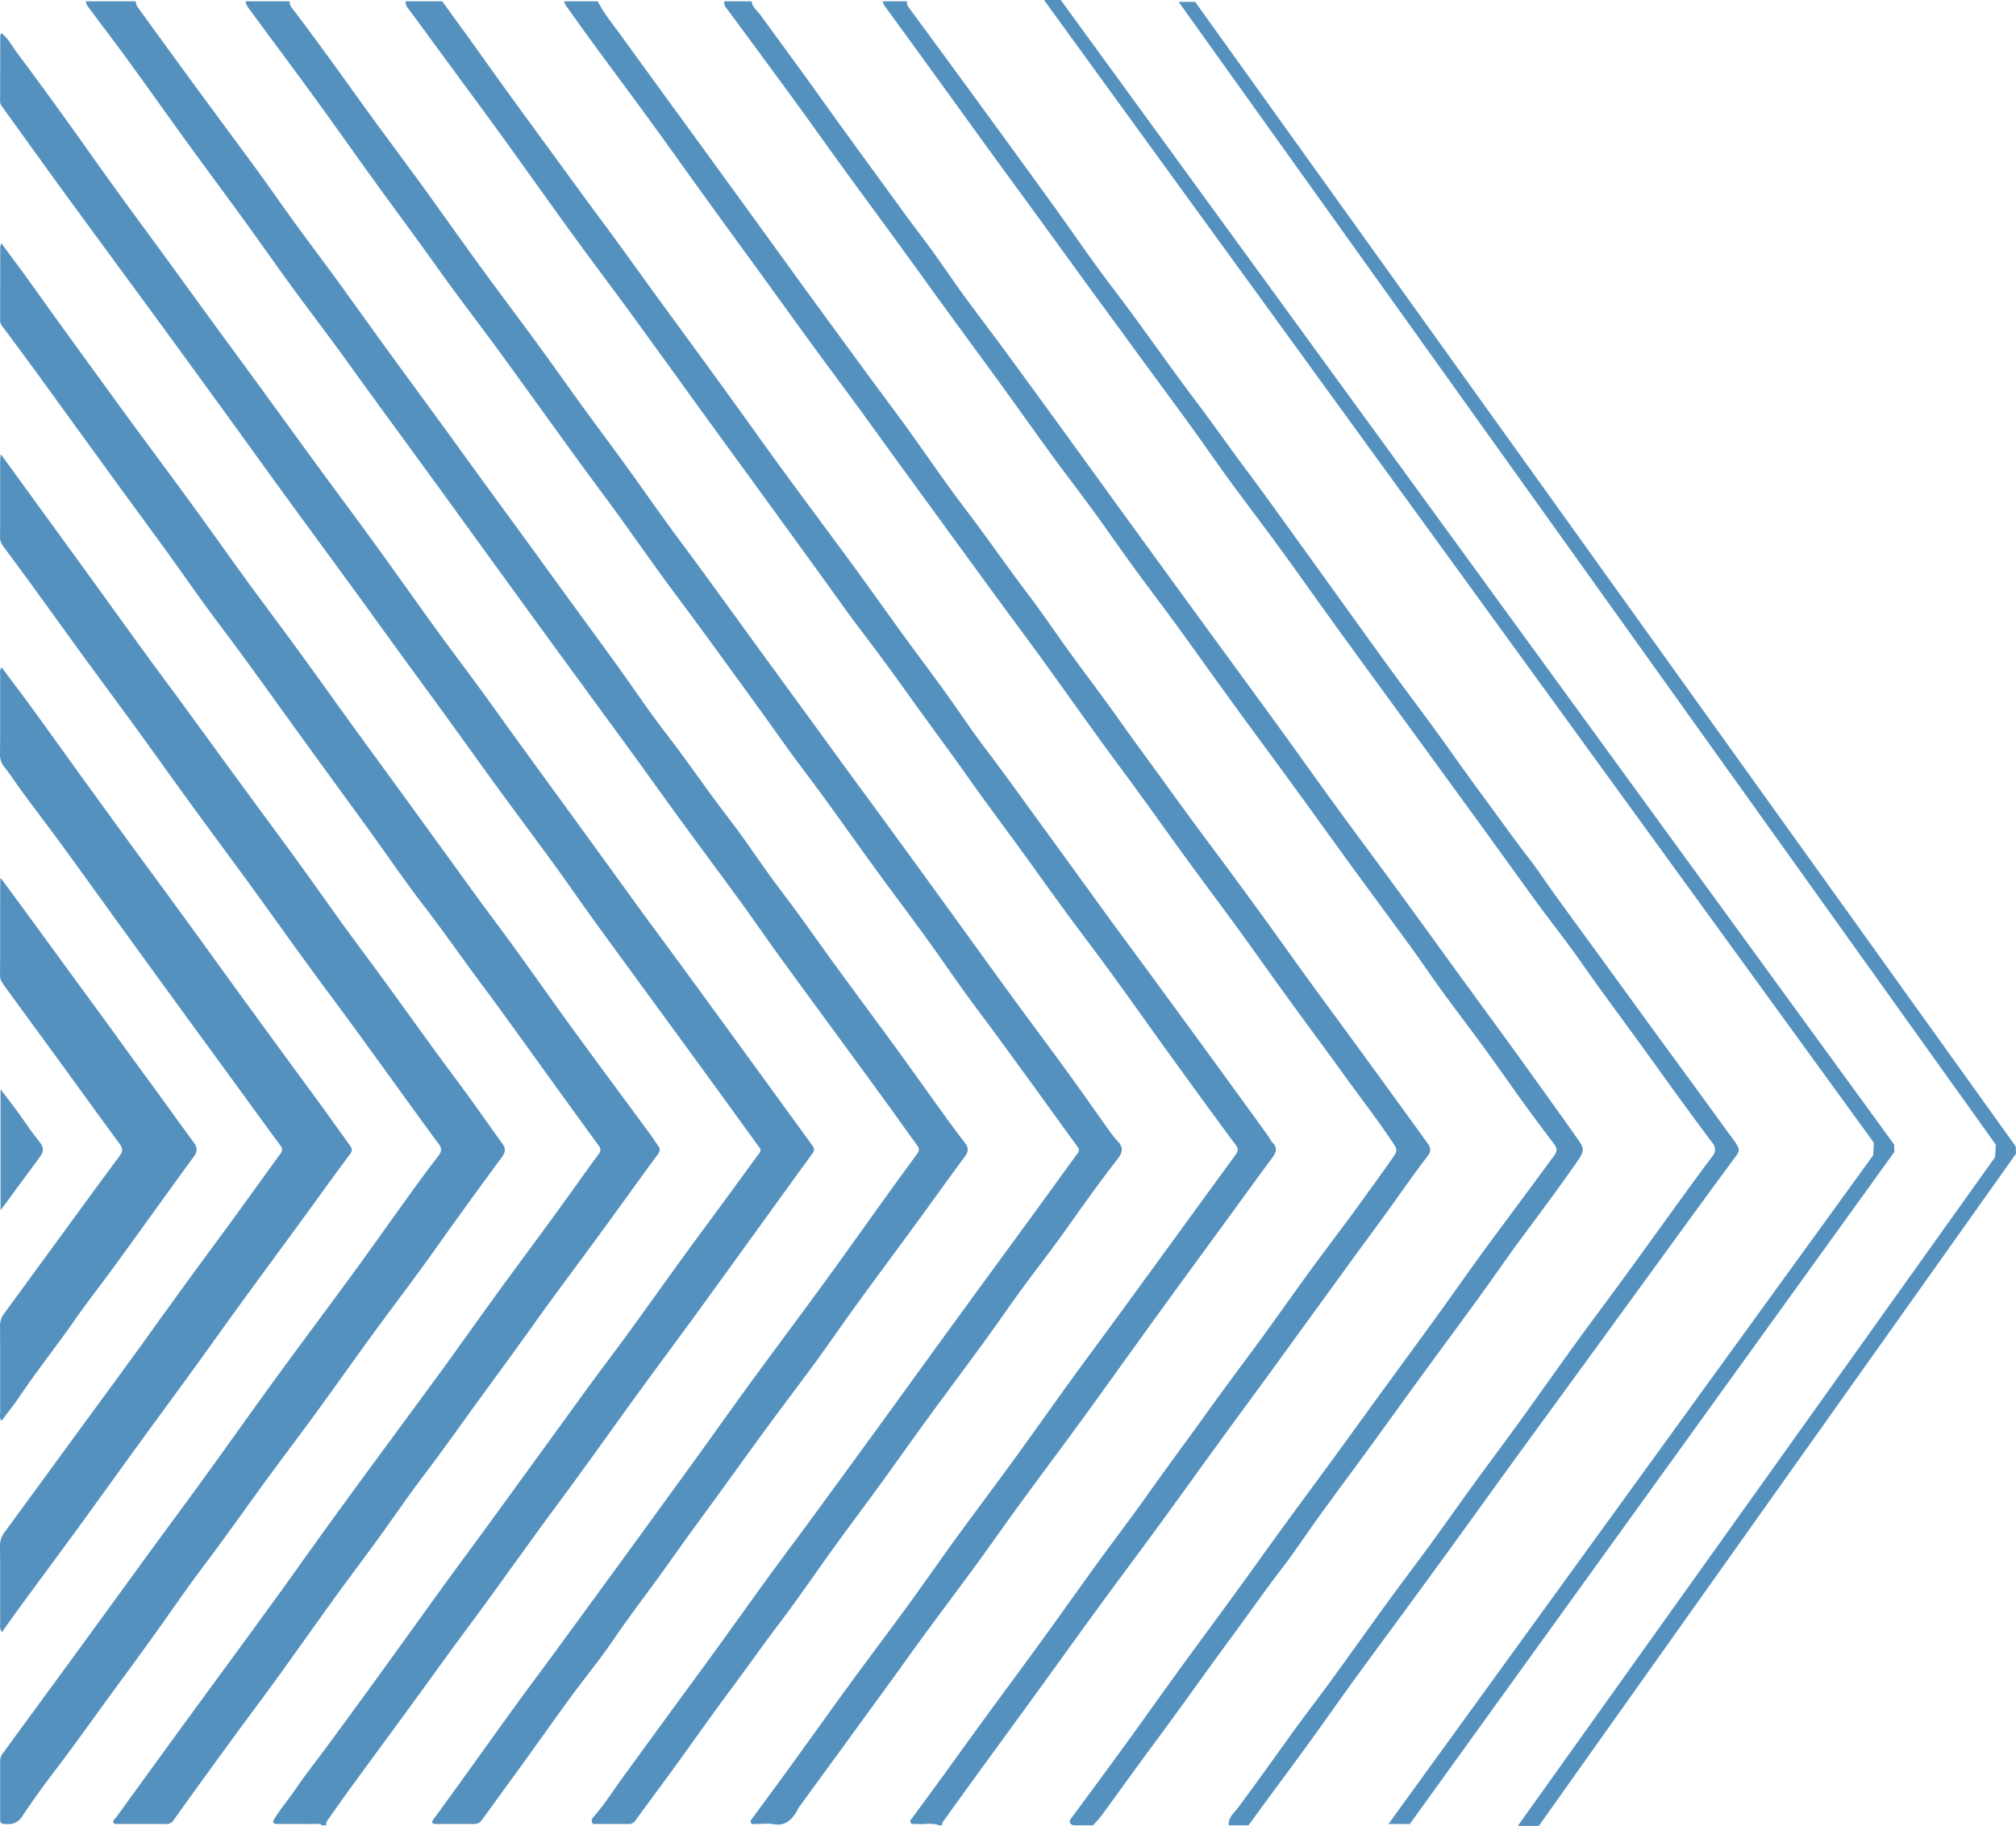 <svg viewBox="0 0 1322.639 1198.226" xmlns="http://www.w3.org/2000/svg"><g fill="#5491bf"><path d="m211.131 1197.852c-1.362-1.45-3.135-.832-4.727-.844-7.999-.063-15.999-.046-23.999-.025-2.95.007-4.123-.64-2.198-3.752 3.915-6.325 8.816-11.915 12.976-18.073 6.924-10.248 14.66-19.945 21.998-29.916q14.327-19.47 28.555-39.014c15.864-21.909 31.608-43.905 47.48-65.808 10.15-14.007 20.481-27.883 30.653-41.874q31.464-43.274 62.865-86.594c9.319-12.79 18.93-25.368 28.244-38.162 12.125-16.655 24.037-33.466 36.136-50.14 8.99-12.39 18.148-24.659 27.202-37.004 7.316-9.976 14.55-20.012 21.909-29.956 1.52-2.053.333-3.205-.788-4.74-8.76-11.996-17.429-24.059-26.165-36.074q-16.48-22.667-33.019-45.292c-15.947-21.845-31.963-43.64-47.838-65.537-9.001-12.415-17.672-25.069-26.688-37.472-12.312-16.937-24.87-33.696-37.212-50.611-10.979-15.047-21.777-30.227-32.712-45.306-9.583-13.216-19.256-26.366-28.87-39.559-11.555-15.856-22.966-31.822-34.541-47.656q-16.376-22.403-32.787-44.794c-15.986-21.797-31.719-43.779-47.593-65.657q-21.64-29.823-43.361-59.587c-20.938-28.616-42.002-57.14-62.904-85.782-13.994-19.177-27.793-38.495-41.707-57.729-.972-1.343-1.992-2.481-1.98-4.369.093-14.332.072-28.665.114-42.997a7.106 7.106 0 0 1 .67-1.774c4.609 3.316 6.88 8.257 9.916 12.323q23.372 31.295 45.926 63.198 18.823 26.62 38.165 52.859c20.131 27.399 39.962 55.017 60.109 82.404 17.465 23.741 34.675 47.668 52.064 71.465 12.831 17.559 25.861 34.972 38.632 52.574 13.766 18.973 27.261 38.143 41.013 57.126 9.288 12.821 18.877 25.423 28.221 38.204 8.356 11.428 16.53 22.989 24.839 34.452q16.692 23.032 33.462 46.007 23.973 33.028 47.919 66.076c8.333 11.452 16.823 22.791 25.182 34.224q23.062 31.545 46.048 63.145 20.362 27.991 40.678 56.015c1.404 1.925 1.343 3.318-.087 5.274-11.494 15.734-22.86 31.562-34.279 47.352q-21.003 29.045-42.04 58.065c-12.248 16.809-24.687 33.478-36.919 50.298-12.915 17.759-25.64 35.654-38.532 53.429-8.827 12.17-17.852 24.196-26.692 36.356-12.41 17.07-24.695 34.23-37.102 51.301-6.982 9.607-14.147 19.081-21.15 28.672-9.439 12.928-18.764 25.939-28.206 38.865-12.537 17.165-25.17 34.258-37.696 51.431-5.136 7.042-10.09 14.217-15.153 21.311-.803 1.125-1.46 2.23-1.03 3.672z"/><path d="m89.131.852c-.1 2.545 1.546 4.335 2.874 6.168q19.011 26.242 38.147 52.394c12.855 17.532 25.872 34.947 38.688 52.508 8.556 11.725 16.802 23.677 25.337 35.418 9.018 12.406 18.283 24.632 27.312 37.031 10.58 14.529 20.976 29.191 31.535 43.735 12.486 17.198 25.08 34.318 37.592 51.497 10.062 13.816 20.059 27.679 30.111 41.502 7.76 10.672 15.575 21.303 23.339 31.973q13.697 18.823 27.351 37.677c11.059 15.201 22.198 30.345 33.198 45.589 10.793 14.957 21.006 30.356 32.29 44.929 14.262 18.419 27.262 37.746 41.502 56.177 9.282 12.013 17.658 24.723 26.565 37.031 6.192 8.556 12.672 16.903 18.889 25.441 8.242 11.321 16.282 22.79 24.537 34.103 13.018 17.839 26.203 35.556 39.202 53.408 10.585 14.538 20.975 29.218 31.506 43.796 4.533 6.275 9.079 12.548 13.863 18.63 2.486 3.162 2.608 5.654.132 8.996-10.901 14.711-21.514 29.635-32.319 44.418-13.04 17.84-26.244 35.56-39.233 53.436-8.715 11.993-17.055 24.26-25.794 36.236-10.405 14.261-21.127 28.289-31.58 42.515-10.459 14.233-20.755 28.586-31.122 42.887-11.14 15.367-22.449 30.615-33.377 46.132-12.151 17.252-25.182 33.855-37.043 51.332-8.872 13.073-18.977 25.304-28.324 38.063-10.245 13.984-20.22 28.166-30.368 42.221-9.274 12.843-18.649 25.613-27.909 38.465-1.467 2.036-3.354 2.443-5.619 2.432-7.832-.038-15.665-.067-23.497.012-3.185.032-4.56-.366-2.097-3.709 8.514-11.553 16.866-23.224 25.254-34.869 9.435-13.099 18.784-26.261 28.279-39.317 8.814-12.12 17.805-24.11 26.658-36.201q23.081-31.526 46.083-63.111 21.975-30.166 43.873-60.387c12.778-17.669 25.363-35.478 38.22-53.09 15.432-21.139 31.161-42.062 46.574-63.214 13.981-19.186 27.696-38.566 41.559-57.839 6.734-9.362 13.488-18.711 20.348-27.981 1.534-2.073 1.623-3.597.043-5.734-6.277-8.491-12.342-17.138-18.538-25.689q-11.477-15.838-23.04-31.613c-15.875-21.702-31.826-43.35-47.628-65.104-9.009-12.402-17.683-25.047-26.694-37.447-12.319-16.953-24.867-33.739-37.218-50.668-10.985-15.056-21.815-30.225-32.754-45.315-7.246-9.996-14.566-19.938-21.851-29.905q-16.923-23.153-33.837-46.312-19.828-27.241-39.588-54.531c-12.724-17.482-25.357-35.031-38.086-52.505-17.953-24.644-36.008-49.212-53.812-73.967-12.319-17.129-25.175-33.871-37.623-50.908-10.132-13.867-19.938-27.971-30.029-41.868-12.876-17.734-25.96-35.318-38.829-53.057-12.58-17.341-24.915-34.86-37.526-52.179-8.929-12.26-18.153-24.306-27.193-36.486a14.301 14.301 0 0 1 -1.332-3.144z"/><path d="m190.131.852a5.122 5.122 0 0 0 1.197 4.09c16.408 21.482 32.084 43.501 47.893 65.423 12.535 17.381 25.425 34.505 38.014 51.848 12.489 17.205 24.7 34.612 37.216 51.796 12.436 17.074 25.178 33.925 37.642 50.979 10.596 14.498 20.937 29.182 31.486 43.715 8.702 11.988 17.621 23.819 26.304 35.822 12.574 17.382 24.761 35.05 37.599 52.233 11.963 16.011 23.632 32.228 35.37 48.399q21.04 28.987 42.18 57.902 13.538 18.592 27.05 37.202c10.498 14.378 21.065 28.706 31.553 43.091q18.945 25.985 37.807 52.031c14.001 19.306 27.927 38.667 41.982 57.934 12.529 17.176 25.27 34.197 37.765 51.397 9.202 12.667 18.134 25.529 27.246 38.262a71.974 71.974 0 0 0 5.354 6.493c3.538 3.887 2.253 7.527-.487 11.031-11.891 15.206-23.015 30.965-34.188 46.699-9.267 13.049-19.182 25.636-28.62 38.566-8.639 11.836-16.918 23.935-25.546 35.78-12.519 17.187-25.277 34.2-37.806 51.381-10.123 13.882-19.994 27.947-30.093 41.846-9.49 13.061-19.224 25.945-28.686 39.027-12.349 17.075-24.178 34.539-36.899 51.33-11.267 14.873-21.989 30.132-33.132 45.09-12.22 16.403-23.943 33.176-35.961 49.73-8.426 11.606-17.013 23.094-25.45 34.691a5.022 5.022 0 0 1 -4.544 2.37c-6.831-.086-13.665.001-20.497-.059-1.223-.011-2.851.607-3.5-1.054-.546-1.397.372-2.76 1.15-3.651 6.967-7.98 12.609-16.927 18.813-25.462q13.38-18.408 26.783-36.799c11.383-15.59 22.842-31.123 34.179-46.746 11.889-16.383 23.614-32.884 35.519-49.255 8.726-12 17.67-23.84 26.438-35.81q23.228-31.711 46.352-63.499c14.652-20.143 29.199-40.361 43.862-60.495q27.946-38.378 55.995-76.68c9.82-13.468 19.52-27.024 29.407-40.443 1.388-1.884 1.197-2.963-.098-4.729-8.672-11.821-17.193-23.752-25.799-35.621q-13.36-18.425-26.793-36.796c-6.917-9.433-14.034-18.719-20.869-28.21-8.66-12.024-17.006-24.276-25.703-36.273-10.746-14.825-21.789-29.434-32.566-44.237-11.927-16.383-23.636-32.925-35.559-49.311-8.826-12.129-18.07-23.96-26.723-36.209-12.541-17.754-25.391-35.29-38.151-52.876q-15.558-21.442-31.409-42.719c-13.052-17.453-25.464-35.383-38.247-53.038-8.213-11.344-16.663-22.517-24.891-33.851-17.818-24.542-35.482-49.197-53.362-73.693-12.635-17.31-25.783-34.249-38.22-51.698-11.311-15.869-22.848-31.565-34.347-47.295-15.954-21.825-31.449-43.985-47.337-65.859-13.744-18.922-27.79-37.624-41.62-56.484-1.635-2.23-3.708-4.317-4.051-7.306z"/><path d="m290.131.852c8.667 11.997 17.411 23.94 25.984 36.003 12.493 17.579 25.183 35.029 37.908 52.426 13.838 18.919 27.59 37.914 41.574 56.733 11.498 15.473 22.65 31.202 33.996 46.788 14.862 20.416 29.809 40.771 44.633 61.214 12.879 17.76 25.535 35.682 38.479 53.395 16.046 21.958 32.355 43.725 48.42 65.669 10.637 14.529 20.992 29.265 31.576 43.833 9.005 12.396 18.252 24.617 27.218 37.041 8.67 12.012 16.792 24.432 25.748 36.222 11.079 14.585 21.759 29.451 32.527 44.258q24.002 33.004 47.924 66.065c8.631 11.861 17.395 23.624 26.07 35.453q17.98 24.517 35.909 49.071 21.963 30.147 43.83 60.364c1.07 1.475 1.761 3.286 3.019 4.552 3.349 3.372 2.364 6.282-.135 9.658-10.592 14.311-21.015 28.746-31.506 43.131-14.375 19.709-28.811 39.373-43.12 59.13-16.751 23.129-33.314 46.396-50.11 69.492-13.371 18.386-27.039 36.556-40.445 54.917-9.922 13.589-19.533 27.407-29.467 40.988-15.452 21.123-31.326 41.942-46.512 63.253-10.277 14.422-20.805 28.654-31.198 42.987-12.68 17.488-25.463 34.903-38.171 52.371-.761 1.047-1.179 2.337-1.887 3.429-3.496 5.389-7.63 9.216-14.924 7.803-3.534-.684-7.31-.08-10.975-.14-1.282-.021-3.015.601-3.731-.618-.876-1.491.598-2.76 1.445-3.92 7.882-10.797 15.851-21.531 23.695-32.355 13.534-18.675 26.916-37.461 40.515-56.088 12.539-17.175 25.377-34.131 37.902-51.316 10.298-14.13 20.222-28.532 30.508-42.67 12.615-17.34 25.528-34.463 38.139-51.806 12.504-17.195 24.725-34.595 37.195-51.814 10.748-14.84 21.706-29.527 32.511-44.327q26.393-36.151 52.708-72.358 11.518-15.811 23.068-31.598c1.635-2.233 2.361-3.896.225-6.767-14.863-19.981-29.47-40.154-44.06-60.337-12.347-17.08-24.461-34.329-36.864-51.368-10.375-14.253-21.092-28.256-31.521-42.471-9.069-12.361-17.907-24.891-26.917-37.296-12.095-16.652-24.479-33.099-36.328-49.924-12.599-17.888-25.751-35.374-38.449-53.19-10.241-14.369-20.686-28.645-31.404-42.697-9.113-11.948-17.713-24.287-26.538-36.456q-18.723-25.819-37.446-51.639c-11.806-16.248-23.676-32.45-35.466-48.709-17.314-23.878-34.515-47.838-51.893-71.67-12.441-17.063-25.215-33.884-37.62-50.973-15.877-21.874-31.453-43.966-47.308-65.856-13.053-18.022-26.329-35.882-39.495-53.822-7.328-9.987-14.582-20.028-22.013-29.937a6.362 6.362 0 0 1 -1.224-4.125z"/><path d="m392.131.852c4.378 8.558 10.591 15.876 16.165 23.606 20.333 28.2 40.884 56.244 61.313 84.375q27.037 37.231 54.001 74.514 22.697 31.213 45.545 62.317c8.867 12.098 17.907 24.07 26.691 36.228 12.333 17.071 24.067 34.593 36.853 51.314 14.33 18.742 27.681 38.185 41.938 56.974 9.478 12.492 18.213 25.544 27.42 38.244 10.337 14.26 21.021 28.27 31.202 42.639 10.757 15.182 21.837 30.135 32.726 45.214q15.051 20.841 30.44 41.485c10.977 14.649 21.761 29.443 32.529 44.246 10.085 13.863 19.984 27.861 30.064 41.727 12.775 17.573 25.684 35.047 38.472 52.61q19.654 26.992 39.199 54.062c2.136 2.94 2.394 5.08-.223 8.475-9.046 11.735-17.421 23.987-26.118 35.993-7.837 10.819-15.79 21.555-23.645 32.36q-26.334 36.223-52.632 72.473c-11.458 15.741-23.038 31.394-34.487 47.142-13.19 18.141-26.226 36.394-39.458 54.504-12.63 17.286-25.497 34.398-38.128 51.683-13.332 18.243-26.488 36.615-39.761 54.903q-18.278 25.185-36.633 50.313-13.209 18.175-26.326 36.416c-.65.904-1.459 1.875-1.147 3.183h-2c-4.979-1.901-10.157-.364-15.214-.888-1.228-.127-2.828.609-3.523-1.029-.546-1.286.539-2.139 1.215-3.062 6.835-9.322 13.698-18.623 20.493-27.974 8.611-11.85 17.119-23.775 25.758-35.604 12.914-17.682 25.977-35.255 38.839-52.974 12.202-16.811 24.154-33.803 36.351-50.617 10.859-14.97 22.137-29.64 32.804-44.743 12.161-17.219 24.749-34.13 37.057-51.239q15.173-21.092 30.739-41.949c13.004-17.499 25.456-35.405 38.296-53.027 9.429-12.94 19.172-25.652 28.64-38.564q12.843-17.515 25.375-35.258c4.566-6.447 4.073-6.278-.685-13.326-9.515-14.096-19.924-27.53-29.858-41.312-12.81-17.771-25.894-35.344-38.76-53.075-10.459-14.412-20.687-28.99-31.165-43.387-10.974-15.079-22.189-29.982-33.18-45.049-10.592-14.521-20.987-29.185-31.552-43.725-8.608-11.847-17.416-23.549-25.998-35.414-12.667-17.512-25.161-35.149-37.826-52.661-8.504-11.759-17.203-23.377-25.771-35.09q-21.318-29.143-42.579-58.328-13.68-18.754-27.333-37.529c-8.624-11.873-17.174-23.8-25.837-35.644-9.737-13.312-19.617-26.521-29.342-39.843-10.613-14.538-21.105-29.164-31.676-43.733-12.378-17.059-24.824-34.069-37.169-51.151-12.552-17.369-24.934-34.862-37.544-52.188-12.323-16.931-24.873-33.697-37.258-50.583-6.244-8.514-12.354-17.125-18.48-25.724a8.883 8.883 0 0 1 -.817-2.308z"/><path d="m704.131 1197.852c-2.72-1.13-2.996-2.408-1.106-4.951q19.614-26.39 38.917-53.011c10.352-14.248 20.485-28.656 30.835-42.906 12.895-17.754 25.952-35.391 38.864-53.133 10.269-14.11 20.374-28.34 30.646-42.448 10.787-14.815 21.72-29.525 32.528-44.326 9.902-13.56 19.703-27.194 29.585-40.769 12.72-17.473 25.53-34.88 38.201-52.388 9.377-12.956 18.512-26.087 27.905-39.031 8.721-12.018 17.645-23.89 26.472-35.831q11.449-15.487 22.871-30.994c1.672-2.276 1.925-4.456-.007-6.983q-10.213-13.367-20.096-26.985c-8.683-11.998-17.101-24.188-25.822-36.158-9.032-12.395-18.387-24.555-27.419-36.951-6.994-9.598-13.59-19.485-20.571-29.093-12.321-16.96-24.853-33.768-37.199-50.71-13.964-19.162-27.779-38.432-41.738-57.597-12.339-16.941-24.851-33.756-37.171-50.711-12.915-17.775-25.623-35.701-38.555-53.464-9.03-12.403-18.382-24.57-27.41-36.975-9.127-12.541-17.923-25.323-27.064-37.853-8.919-12.227-18.198-24.191-27.121-36.415-10.61-14.534-20.947-29.267-31.513-43.834-12.399-17.094-24.944-34.082-37.373-51.154-10.257-14.089-20.402-28.26-30.664-42.345-12.42-17.047-24.955-34.011-37.357-51.071-9.307-12.804-18.435-25.737-27.729-38.55-8.82-12.159-17.741-24.245-26.64-36.348q-11.141-15.151-22.36-30.244a6.192 6.192 0 0 1 -.912-3.77h18c.437 3.965 3.701 6.124 5.801 9.016 12.571 17.316 25.305 34.515 37.74 51.928q18.386 25.744 37.069 51.272c10.376 14.234 20.626 28.585 31.292 42.623 9.572 12.598 18.306 25.829 27.614 38.633 8.815 12.126 17.975 24 26.838 36.091q22.955 31.32 45.727 62.774c10.925 15.034 21.783 30.116 32.706 45.151q27.945 38.46 55.94 76.886c14.856 20.388 29.798 40.712 44.612 61.13 12.608 17.378 25.008 34.908 37.647 52.263 13.282 18.238 26.793 36.31 40.107 54.525 14.709 20.122 29.298 40.332 43.958 60.49 11.82 16.254 23.727 32.446 35.489 48.741q18.989 26.306 37.764 52.766c6.662 9.387 6.633 9.503-.044 19.065-10.972 15.712-22.39 31.098-33.834 46.47-10.295 13.829-20.041 28.065-30.168 42.021-12.321 16.98-24.824 33.828-37.182 50.781-10.791 14.805-21.45 29.706-32.242 44.51-11.088 15.211-22.336 30.305-33.383 45.545-8.791 12.126-17.044 24.657-26.154 36.533-11.253 14.668-21.769 29.86-32.758 44.712-12.173 16.452-24 33.16-36.041 49.711-8.542 11.741-17.213 23.388-25.779 35.111-7.864 10.762-15.632 21.595-23.521 32.339-1.548 2.107-3.456 3.95-5.197 5.915z"/><path d="m806.131 1197.852c-.453-5.119 3.596-8.185 6.09-11.536 11.529-15.497 22.751-31.206 34.002-46.902 9.113-12.714 18.721-25.073 27.928-37.721 12.427-17.072 24.612-34.321 37.032-51.399 8.927-12.275 18.152-24.334 27.093-36.6 10.007-13.728 19.785-27.623 29.772-41.367 9.584-13.188 19.397-26.21 28.947-39.423 12.357-17.098 24.469-34.374 36.843-51.46 10.746-14.837 21.77-29.472 32.562-44.276 12.326-16.91 24.509-33.924 36.799-50.86 6.671-9.193 13.346-18.387 20.21-27.436 2.419-3.189 2.365-5.799-.003-8.941-7.334-9.734-14.543-19.564-21.717-29.416-8.053-11.06-15.998-22.198-24.023-33.279-13.639-18.832-27.57-37.449-40.882-56.524-8.688-12.449-18.173-24.34-27.167-36.579-8.784-11.954-17.388-24.04-26.09-36.054q-13.79-19.04-27.617-38.052-21.276-29.224-42.59-58.422c-12.355-16.951-24.754-33.87-37.041-50.871-12.547-17.361-24.882-34.875-37.496-52.187-10.394-14.265-21.167-28.255-31.573-42.512-9.237-12.654-18.104-25.576-27.308-38.255-12.317-16.967-24.868-33.765-37.195-50.726-11.83-16.276-23.817-32.438-35.617-48.73q-21.743-30.02-43.622-59.942c-17.228-23.568-34.268-47.273-51.4-70.911q-15.475-21.352-31.008-42.662a9.331 9.331 0 0 1 -1.93-3.958h16a4.883 4.883 0 0 0 1.102 4.095q25.683 34.866 51.209 69.848 22.149 30.353 44.161 60.806c12.434 17.228 24.319 34.87 37.205 51.749 19.436 25.46 37.583 51.852 56.877 77.411 10.333 13.687 20.148 27.769 30.408 41.525 15.075 20.211 29.703 40.755 44.463 61.2 17.011 23.562 33.885 47.223 50.956 70.741 12.305 16.953 25.045 33.592 37.192 50.656 8.589 12.066 17.196 24.147 25.979 36.045 9.495 12.863 18.757 25.924 28.559 38.584 5.341 6.898 10.186 14.282 15.292 21.416 9.308 13.005 18.822 25.863 28.227 38.799q18.918 26.02 37.807 52.061c6.788 9.328 13.644 18.606 20.446 27.925 9.33 12.782 18.683 25.548 27.921 38.397 2.205 3.067 4.621 5.966 6.622 9.225 1.734 2.824 1.428 4.542-.431 7.058q-21.162 28.642-42.056 57.482-22.423 30.772-44.8 61.578-28.114 38.593-56.251 77.169c-13.592 18.707-27.047 37.514-40.625 56.232q-17.695 24.395-35.528 48.689c-10.615 14.502-21.346 28.919-31.893 43.47-10.264 14.161-20.288 28.495-30.551 42.657-9.196 12.689-18.583 25.24-27.87 37.864-3.498 4.755-6.95 9.545-10.422 14.319z"/><path d="m.897 159.618c6.016 8.164 11.641 15.688 17.148 23.297 7.45 10.293 14.765 20.684 22.215 30.977q21.874 30.218 43.848 60.364c13.636 18.643 27.478 37.135 41.083 55.801 12.344 16.937 24.414 34.074 36.746 51.02 10.962 15.062 22.195 29.927 33.166 44.983 12.042 16.525 23.886 33.194 35.88 49.754 10.926 15.087 21.962 30.093 32.904 45.168q24.147 33.267 48.245 66.571c8.445 11.604 17.138 23.029 25.548 34.659 12.731 17.604 25.193 35.403 37.987 52.96 17.001 23.329 34.218 46.5 51.323 69.753 1.561 2.122 2.862 4.443 4.497 6.502 1.671 2.104 1.909 3.65.103 6.096-11.849 16.05-23.41 32.311-35.177 48.422-16.218 22.205-32.798 44.152-48.715 66.57-10.311 14.522-20.882 28.845-31.374 43.23-12.733 17.458-25.136 35.152-38.215 52.366-10.378 13.659-19.994 27.895-30.079 41.779-9.479 13.049-19.226 25.904-28.679 38.971-12.346 17.066-24.435 34.316-36.791 51.374-10.646 14.698-21.561 29.2-32.263 43.858q-18.363 25.153-36.499 50.471a5.344 5.344 0 0 1 -4.993 2.427c-10.332-.039-20.663-.004-30.995-.03-1.116-.003-2.524.441-3.243-.68-1.01-1.575.697-2.351 1.409-3.334q21.933-30.263 43.927-60.481c19.433-26.635 38.987-53.182 58.365-79.857 13.557-18.661 26.817-37.538 40.371-56.202 15.891-21.883 31.951-43.642 47.946-65.45 8.098-11.04 16.279-22.02 24.305-33.112 12.178-16.83 24.179-33.788 36.393-50.592 12.516-17.221 25.253-34.281 37.788-51.488 9.318-12.791 18.392-25.76 27.764-38.511 1.692-2.302 1.218-3.718-.219-5.681-8.292-11.324-16.5-22.709-24.732-34.076-17.324-23.922-34.424-48.01-52.043-71.714-12.686-17.067-24.812-34.537-37.799-51.395-12.377-16.064-23.784-32.874-35.681-49.31-13.722-18.958-27.537-37.849-41.269-56.8-12.977-17.91-25.838-35.905-38.867-53.777-9.223-12.652-18.725-25.1-27.947-37.752-8.156-11.191-16.027-22.589-24.151-33.804-11.213-15.481-22.577-30.852-33.817-46.314q-24.146-33.217-48.221-66.487-12.954-17.798-26.14-35.427c-1.014-1.363-1.891-2.56-1.883-4.394.072-16.163.062-32.327.101-48.49a11.078 11.078 0 0 1 .729-2.217z"/><path d="m.513 298.017c9.258 12.742 17.679 24.329 26.097 35.918q16.618 22.876 33.227 45.758c12.364 17.081 24.652 34.217 37.045 51.277 7.081 9.748 14.342 19.364 21.454 29.09 12.946 17.702 25.815 35.46 38.764 53.159 12.646 17.286 25.423 34.477 38.01 51.805 10.268 14.135 20.272 28.461 30.521 42.609 8.997 12.42 18.225 24.672 27.256 37.068 10.971 15.059 21.804 30.218 32.77 45.281 7.375 10.131 14.947 20.118 22.301 30.264 7.348 10.138 14.47 20.439 21.827 30.569 2.292 3.156 1.638 5.646-.493 8.531q-22.51 30.486-44.445 61.391c-13.367 18.815-27.409 37.149-41.011 55.799-12.427 17.039-24.575 34.282-37.01 51.316-12.548 17.188-25.451 34.118-37.915 51.365-11.591 16.039-23.044 32.172-34.953 47.982-7.845 10.415-15.393 21.058-22.875 31.739-12.284 17.536-24.995 34.774-37.639 52.036-12.462 17.012-24.59 34.281-37.412 51.038-7.519 9.826-14.764 19.888-21.614 30.188-3.16 4.752-7.155 5.146-11.959 4.777-2.099-.161-2.366-1.384-2.365-3.034.009-12.832.036-25.664-.023-38.496a9.099 9.099 0 0 1 2.225-5.444c13.989-19.203 28.092-38.323 42.095-57.515q25.948-35.564 51.802-71.196c12.546-17.195 25.268-34.262 37.753-51.5 15.859-21.898 31.439-43.999 47.36-65.852 16.983-23.312 34.31-46.373 51.321-69.665 12.255-16.78 24.197-33.788 36.359-50.636 6.079-8.421 12.193-16.826 18.593-25.002 2.21-2.823 2.382-5.03.343-7.784q-7.804-10.537-15.491-21.16c-13.175-18.175-26.276-36.405-39.503-54.542-10.293-14.114-20.807-28.067-31.085-42.191-12.91-17.741-25.62-35.628-38.529-53.37-12.21-16.781-24.63-33.41-36.84-50.192-12.215-16.789-24.225-33.728-36.432-50.523-11.941-16.428-24.058-32.727-36.022-49.138-10.866-14.903-21.607-29.898-32.448-44.819q-9.162-12.611-18.492-25.1c-1.605-2.149-3.075-4.09-3.052-7.071.131-16.664.058-33.329.077-49.994.002-1.109.183-2.218.406-4.739z"/><path d="m1.199 1071.157c-1.583-2.534-1.075-4.399-1.08-6.155-.045-16.829.084-33.66-.116-50.487a14.36 14.36 0 0 1 3.097-9.127q21.796-29.737 43.519-59.526c17.803-24.372 35.763-48.632 53.35-73.159q22.335-31.15 45.118-61.968c13.179-17.877 26.067-35.968 39.106-53.948 1.256-1.731 1.148-3.172-.133-4.915q-15.044-20.47-29.959-41.034-15.593-21.372-31.197-42.735-22.446-30.847-44.838-61.733c-12.283-16.949-24.451-33.983-36.8-50.883-9.134-12.5-18.556-24.79-27.691-37.289-3.7-5.064-7.078-10.351-11.036-15.247a12.616 12.616 0 0 1 -2.533-8.324c.181-17.328.073-34.658.114-51.987.003-1.411-.492-2.973 1.008-4.641 6.934 9.305 13.856 18.418 20.587 27.668 10.667 14.658 21.183 29.427 31.808 44.116q16.969 23.462 34.027 46.859c7.288 9.995 14.687 19.909 21.977 29.902q15.143 20.756 30.2 41.577c8.323 11.472 16.602 22.978 24.96 34.425q22.135 30.317 44.33 60.59c6.81 9.337 13.473 18.781 20.26 28.135 1.442 1.987 2.413 3.382.444 6.021-11.358 15.223-22.405 30.678-33.603 46.02-12.527 17.161-25.147 34.254-37.644 51.438-10.543 14.497-20.923 29.112-31.453 43.619-12.5 17.22-25.116 34.356-37.621 51.572s-24.877 34.526-37.413 51.718c-12.438 17.058-25.023 34.009-37.508 51.033-4.368 5.956-8.629 11.99-13.282 18.466z"/><path d="m.397 576.021c8.767 11.95 17.03 23.156 25.233 34.406q19.354 26.542 38.751 53.052c10.54 14.372 20.894 28.892 31.455 43.258 10.55 14.352 20.872 28.872 31.433 43.216 2.347 3.187 2.34 5.668-.025 8.912-17.291 23.721-34.375 47.594-51.625 71.345-8.711 11.994-17.924 23.632-26.392 35.791-12.053 17.305-25.251 33.772-36.983 51.319-3.424 5.121-7.494 9.929-11.182 15.118-1.575-1.68-.93-3.593-.935-5.304-.054-18.992.044-37.985-.112-56.976a13.071 13.071 0 0 1 2.776-8.231q20.735-28.341 41.434-56.709c11.36-15.535 22.683-31.098 34.174-46.535 2.089-2.806 2.358-4.901.215-7.82-13.967-19.015-27.773-38.148-41.664-57.22-11.434-15.698-22.932-31.348-34.342-47.063-1.331-1.832-2.597-3.646-2.581-6.276.128-20.491.077-40.983.093-61.474.001-.608.116-1.215.277-2.811z"/><path d="m.353 794.293v-79.438c5.21 6.912 10.127 12.931 14.458 19.345 3.15 4.664 6.409 9.212 9.932 13.589 4.537 5.637 4.457 7.424.299 12.994-8.047 10.779-15.965 21.653-24.689 33.511z"/><path d="m684.931 0h11l546.743 751.09.194 4.819-317.937 441.091h-14l318.021-438.879.453-8.191z"/><path d="m773.27 1.227h10.831l538.348 751.09.19 4.818-313.054 441.092h-13.785l313.137-438.88.446-8.19z"/></g></svg>